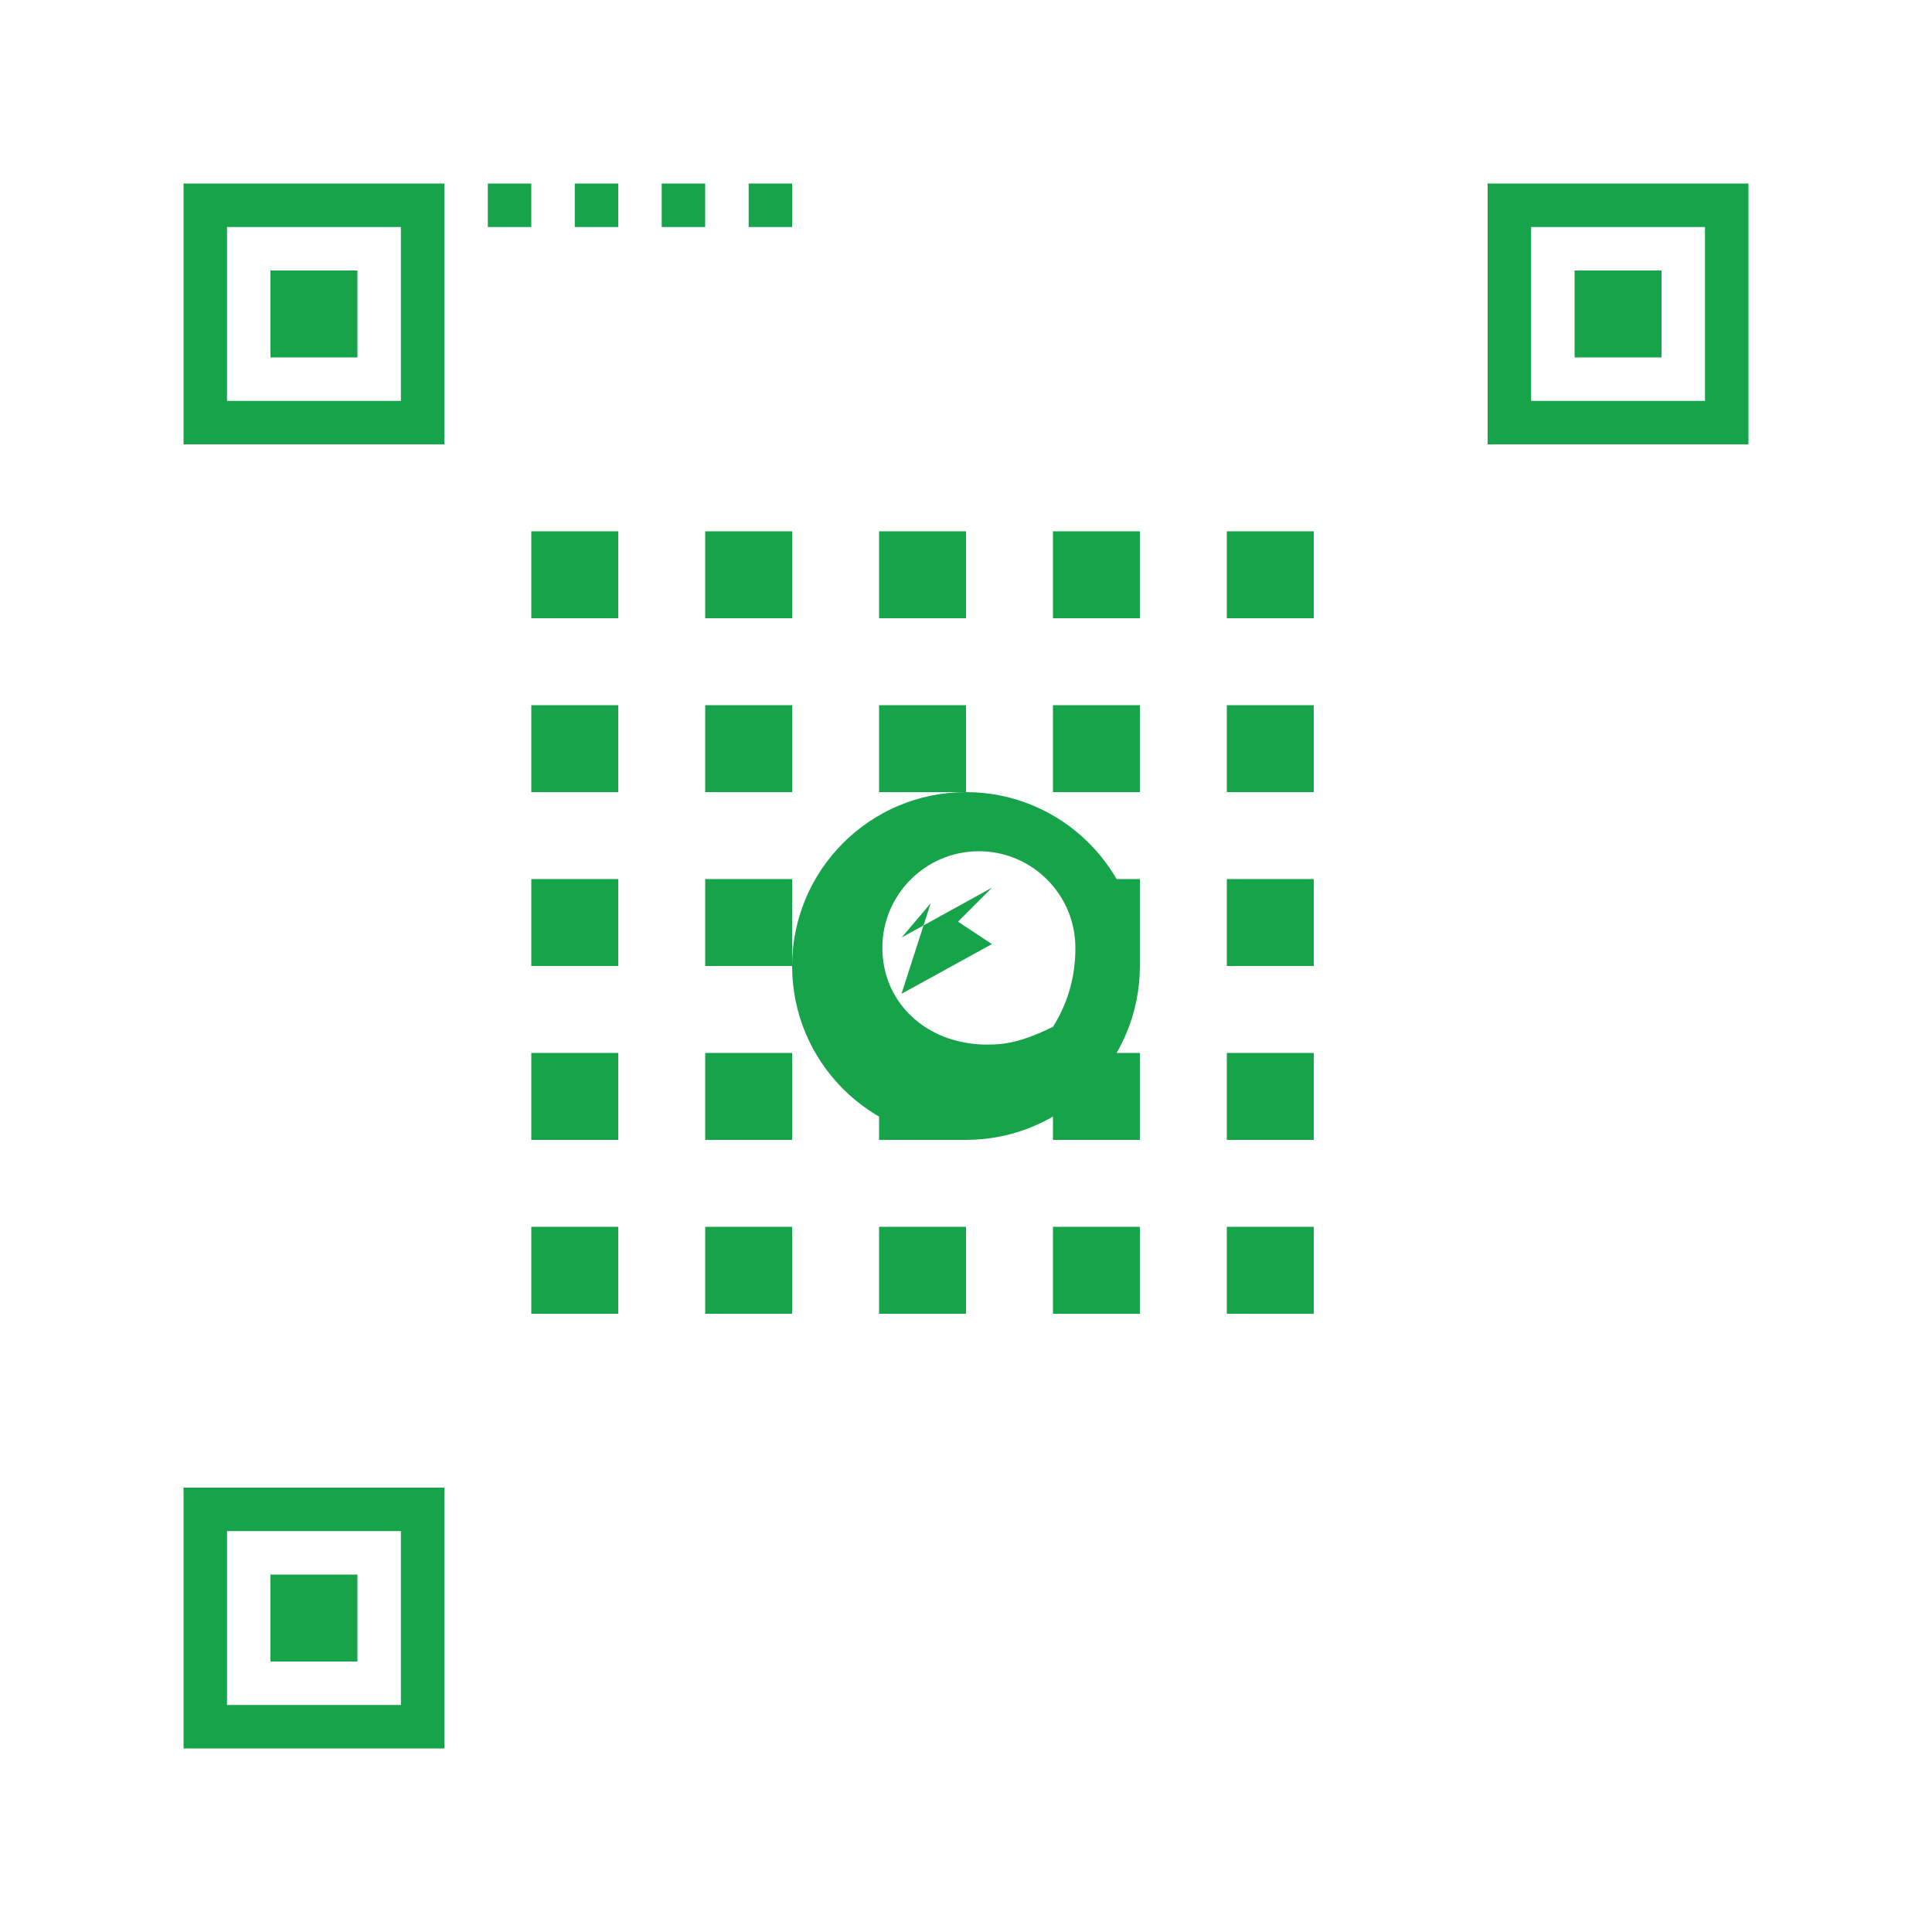<svg width="200" height="200" viewBox="0 0 200 200" fill="none" xmlns="http://www.w3.org/2000/svg">
  <rect width="200" height="200" fill="white"/>
  <g transform="translate(10, 10) scale(0.9)">
    <!-- QR Code Pattern (simplified for demo) -->
    <!-- Position Patterns -->
    <rect x="10" y="10" width="30" height="30" fill="#16a34a"/>
    <rect x="15" y="15" width="20" height="20" fill="white"/>
    <rect x="20" y="20" width="10" height="10" fill="#16a34a"/>
    
    <rect x="160" y="10" width="30" height="30" fill="#16a34a"/>
    <rect x="165" y="15" width="20" height="20" fill="white"/>
    <rect x="170" y="20" width="10" height="10" fill="#16a34a"/>
    
    <rect x="10" y="160" width="30" height="30" fill="#16a34a"/>
    <rect x="15" y="165" width="20" height="20" fill="white"/>
    <rect x="20" y="170" width="10" height="10" fill="#16a34a"/>
    
    <!-- Timing Patterns -->
    <rect x="45" y="10" width="5" height="5" fill="#16a34a"/>
    <rect x="55" y="10" width="5" height="5" fill="#16a34a"/>
    <rect x="65" y="10" width="5" height="5" fill="#16a34a"/>
    <rect x="75" y="10" width="5" height="5" fill="#16a34a"/>
    
    <!-- Data Patterns (simplified) -->
    <g fill="#16a34a">
      <rect x="50" y="50" width="10" height="10"/>
      <rect x="50" y="70" width="10" height="10"/>
      <rect x="50" y="90" width="10" height="10"/>
      <rect x="50" y="110" width="10" height="10"/>
      <rect x="50" y="130" width="10" height="10"/>
      
      <rect x="70" y="50" width="10" height="10"/>
      <rect x="70" y="70" width="10" height="10"/>
      <rect x="70" y="90" width="10" height="10"/>
      <rect x="70" y="110" width="10" height="10"/>
      <rect x="70" y="130" width="10" height="10"/>
      
      <rect x="90" y="50" width="10" height="10"/>
      <rect x="90" y="70" width="10" height="10"/>
      <rect x="90" y="90" width="10" height="10"/>
      <rect x="90" y="110" width="10" height="10"/>
      <rect x="90" y="130" width="10" height="10"/>
      
      <rect x="110" y="50" width="10" height="10"/>
      <rect x="110" y="70" width="10" height="10"/>
      <rect x="110" y="90" width="10" height="10"/>
      <rect x="110" y="110" width="10" height="10"/>
      <rect x="110" y="130" width="10" height="10"/>
      
      <rect x="130" y="50" width="10" height="10"/>
      <rect x="130" y="70" width="10" height="10"/>
      <rect x="130" y="90" width="10" height="10"/>
      <rect x="130" y="110" width="10" height="10"/>
      <rect x="130" y="130" width="10" height="10"/>
    </g>
    
    <!-- WhatsApp Logo in center -->
    <g transform="translate(80, 80) scale(0.2)">
      <path d="M100,0C44.8,0,0,44.8,0,100s44.8,100,100,100s100-44.8,100-100S155.2,0,100,0z" fill="#16a34a"/>
      <path d="M150,135c-5.4,2.5-17.6,8.7-30.5,9.9c-1.9,0.2-4.5,0.3-7.5,0.3c-12.5,0-30.5-3.4-44.5-17.4c-10.1-10.1-15.6-23.6-15.6-38.3c0-30.6,24.9-55.5,55.5-55.5c30.6,0,55.5,24.9,55.5,55.5C163,106.5,158.3,121.9,150,135z" fill="white"/>
      <path d="M79.7,63.9L62.9,116l52-28.6L95.4,74.5L115,54.9L63,83.6L79.7,63.9z" fill="#16a34a"/>
    </g>
  </g>
</svg> 